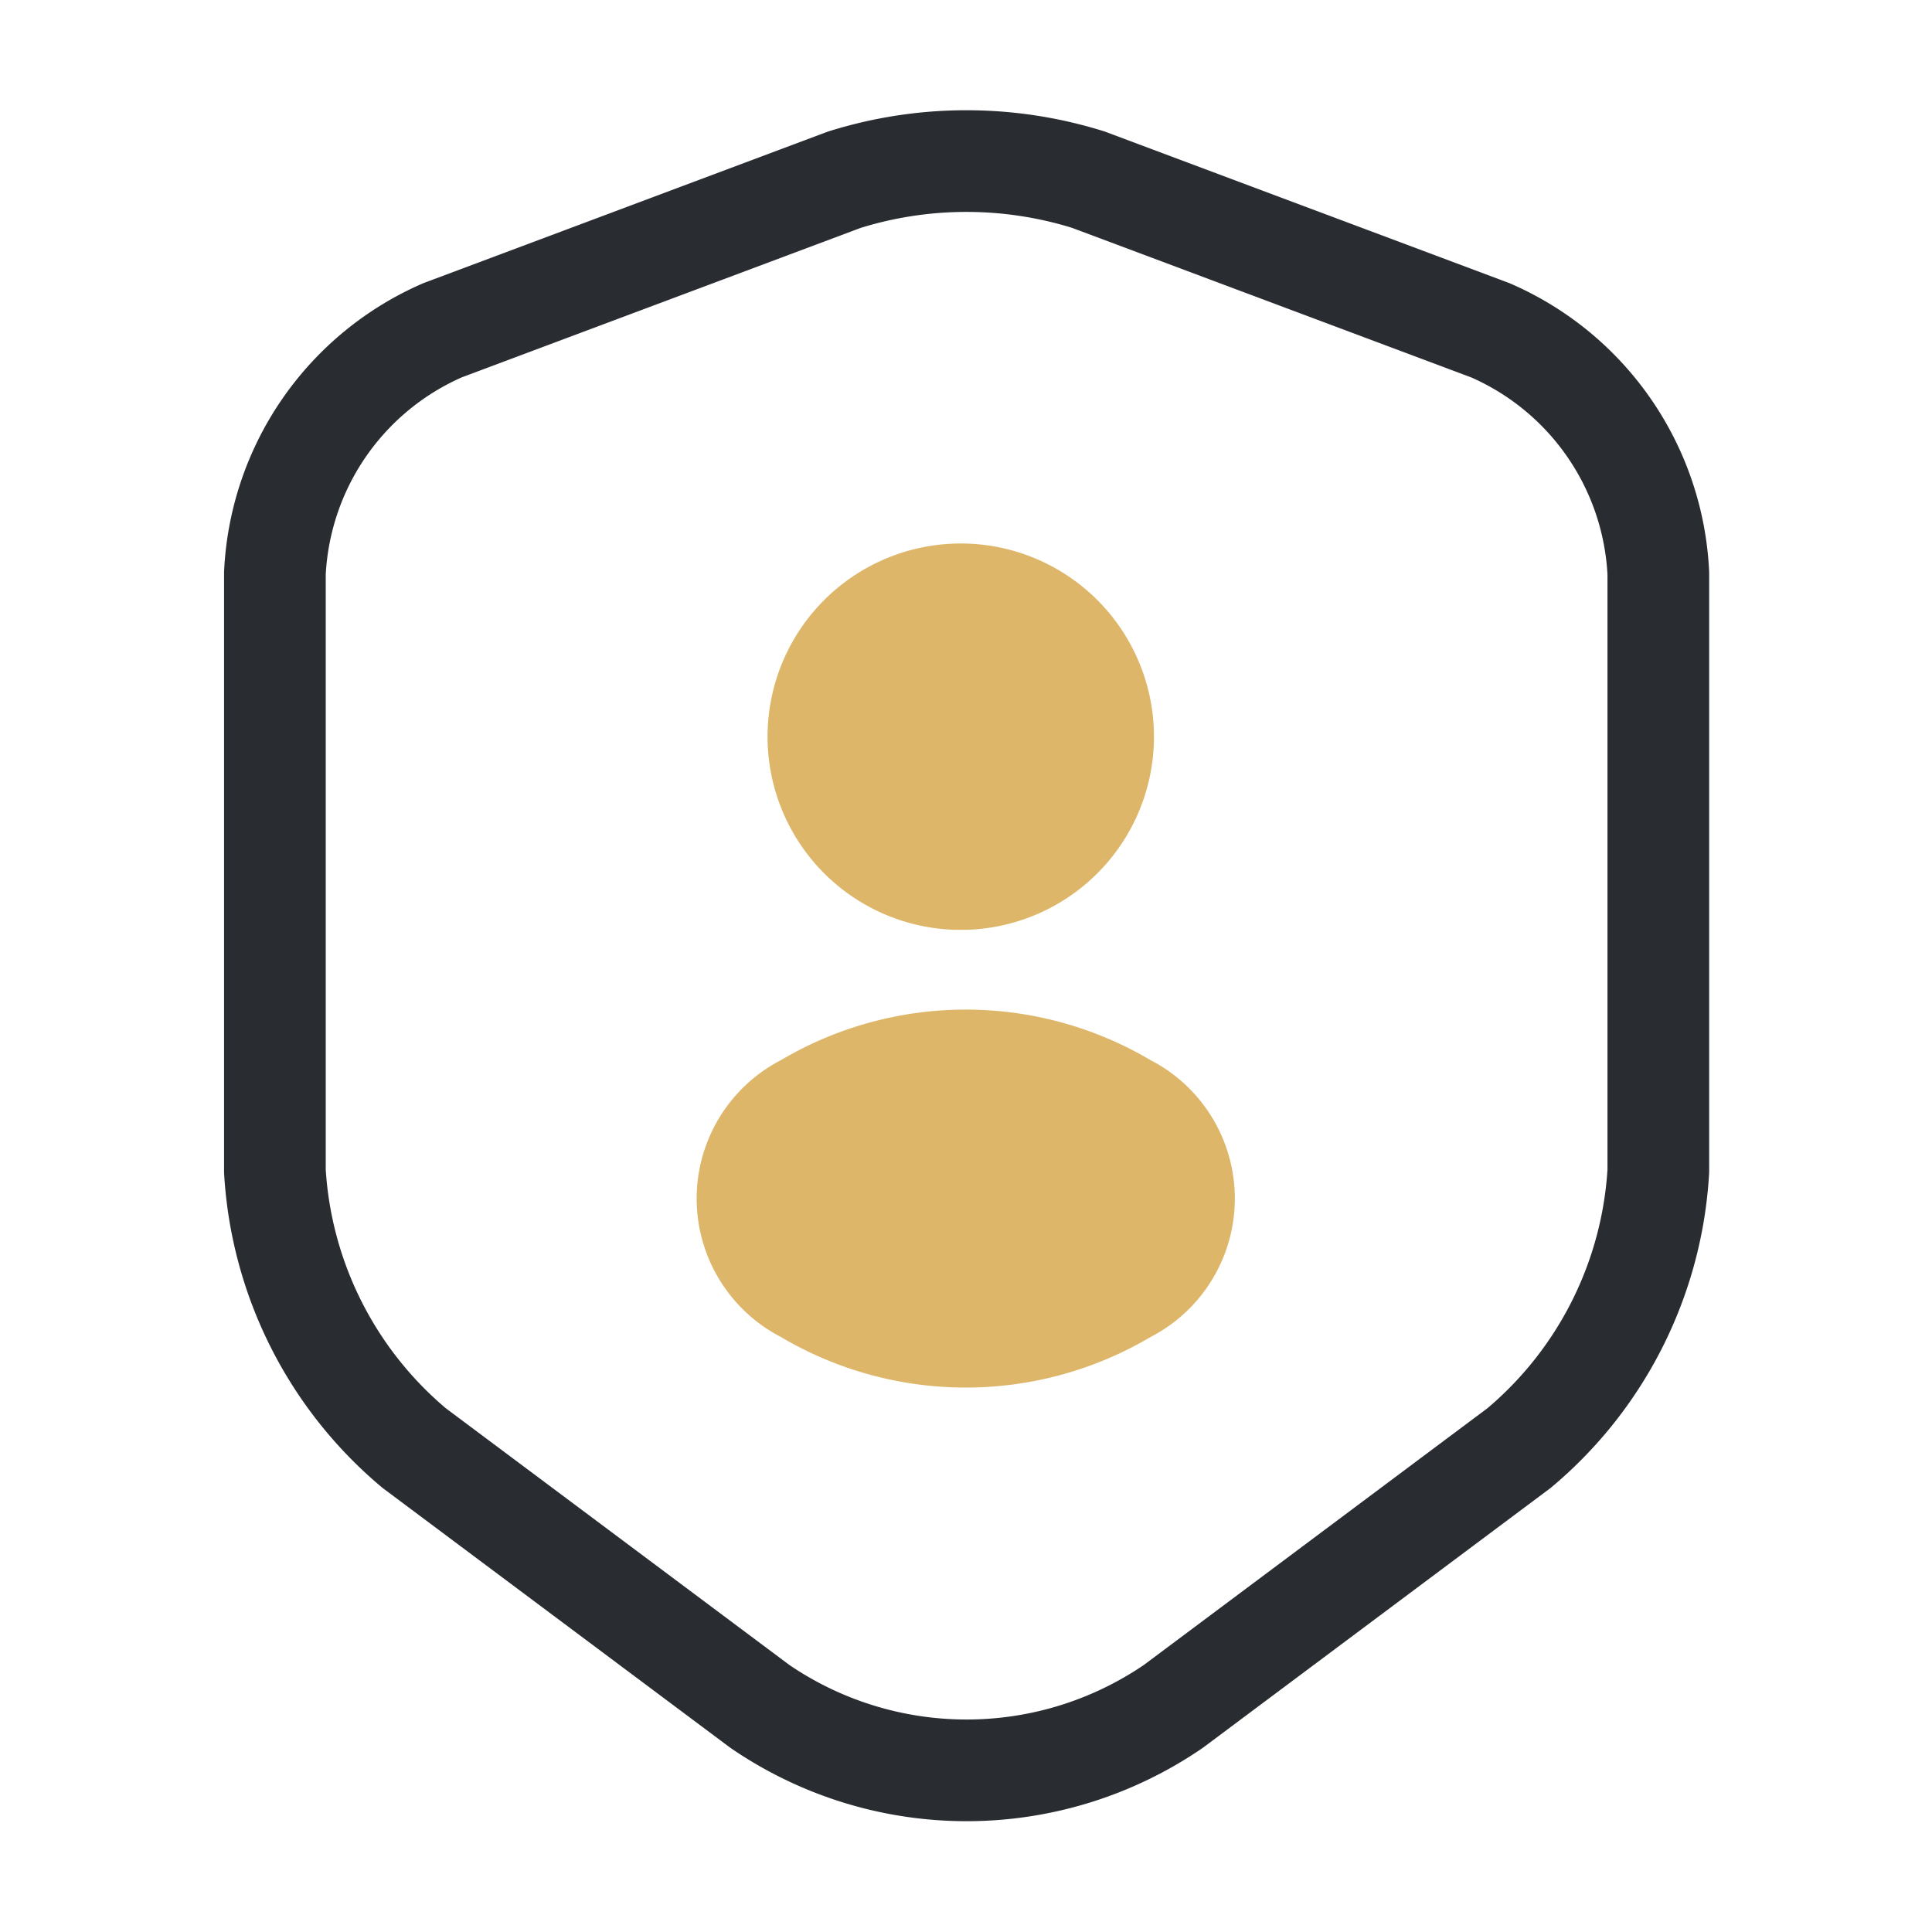 <svg xmlns="http://www.w3.org/2000/svg" width="38" height="38" viewBox="0 0 38 38">
  <g id="vuesax_linear_security-user" data-name="vuesax/linear/security-user" transform="translate(-748 -252)">
    <g id="security-user" transform="translate(748 252)">
      <g id="Group" transform="translate(5.407 3.167)">
        <path id="Vector" d="M11.2.368l-7.9,2.96A5.5,5.5,0,0,0,0,8.108V19.869a7.7,7.7,0,0,0,2.738,5.445l6.8,5.081a7.2,7.2,0,0,0,8.134,0l6.8-5.081a7.7,7.7,0,0,0,2.738-5.445V8.108a5.5,5.5,0,0,0-3.307-4.78l-7.9-2.96A8.044,8.044,0,0,0,11.2.368Z" fill="none" stroke="#292d32" stroke-linecap="round" stroke-linejoin="round" stroke-width="2"/>
      </g>
      <g id="Group-2" data-name="Group" transform="translate(14.703 11.706)">
        <path id="Vector-2" data-name="Vector" d="M2.886,5.582H2.68a2.8,2.8,0,1,1,.206,0Z" transform="translate(1.411)" fill="#ddb669" stroke="#ddb669" stroke-linecap="round" stroke-linejoin="round" stroke-width="2"/>
        <path id="Vector-3" data-name="Vector" d="M1.142.868a2.065,2.065,0,0,0,0,3.695,6.14,6.14,0,0,0,6.3,0,2.065,2.065,0,0,0,0-3.695A6.14,6.14,0,0,0,1.142.868Z" transform="translate(0 9.153)" fill="#ddb669" stroke="#ddb669" stroke-linecap="round" stroke-linejoin="round" stroke-width="2"/>
      </g>
      <path id="Vector-4" data-name="Vector" d="M0,0H38V38H0Z" fill="none" opacity="0"/>
    </g>
  </g>
</svg>
